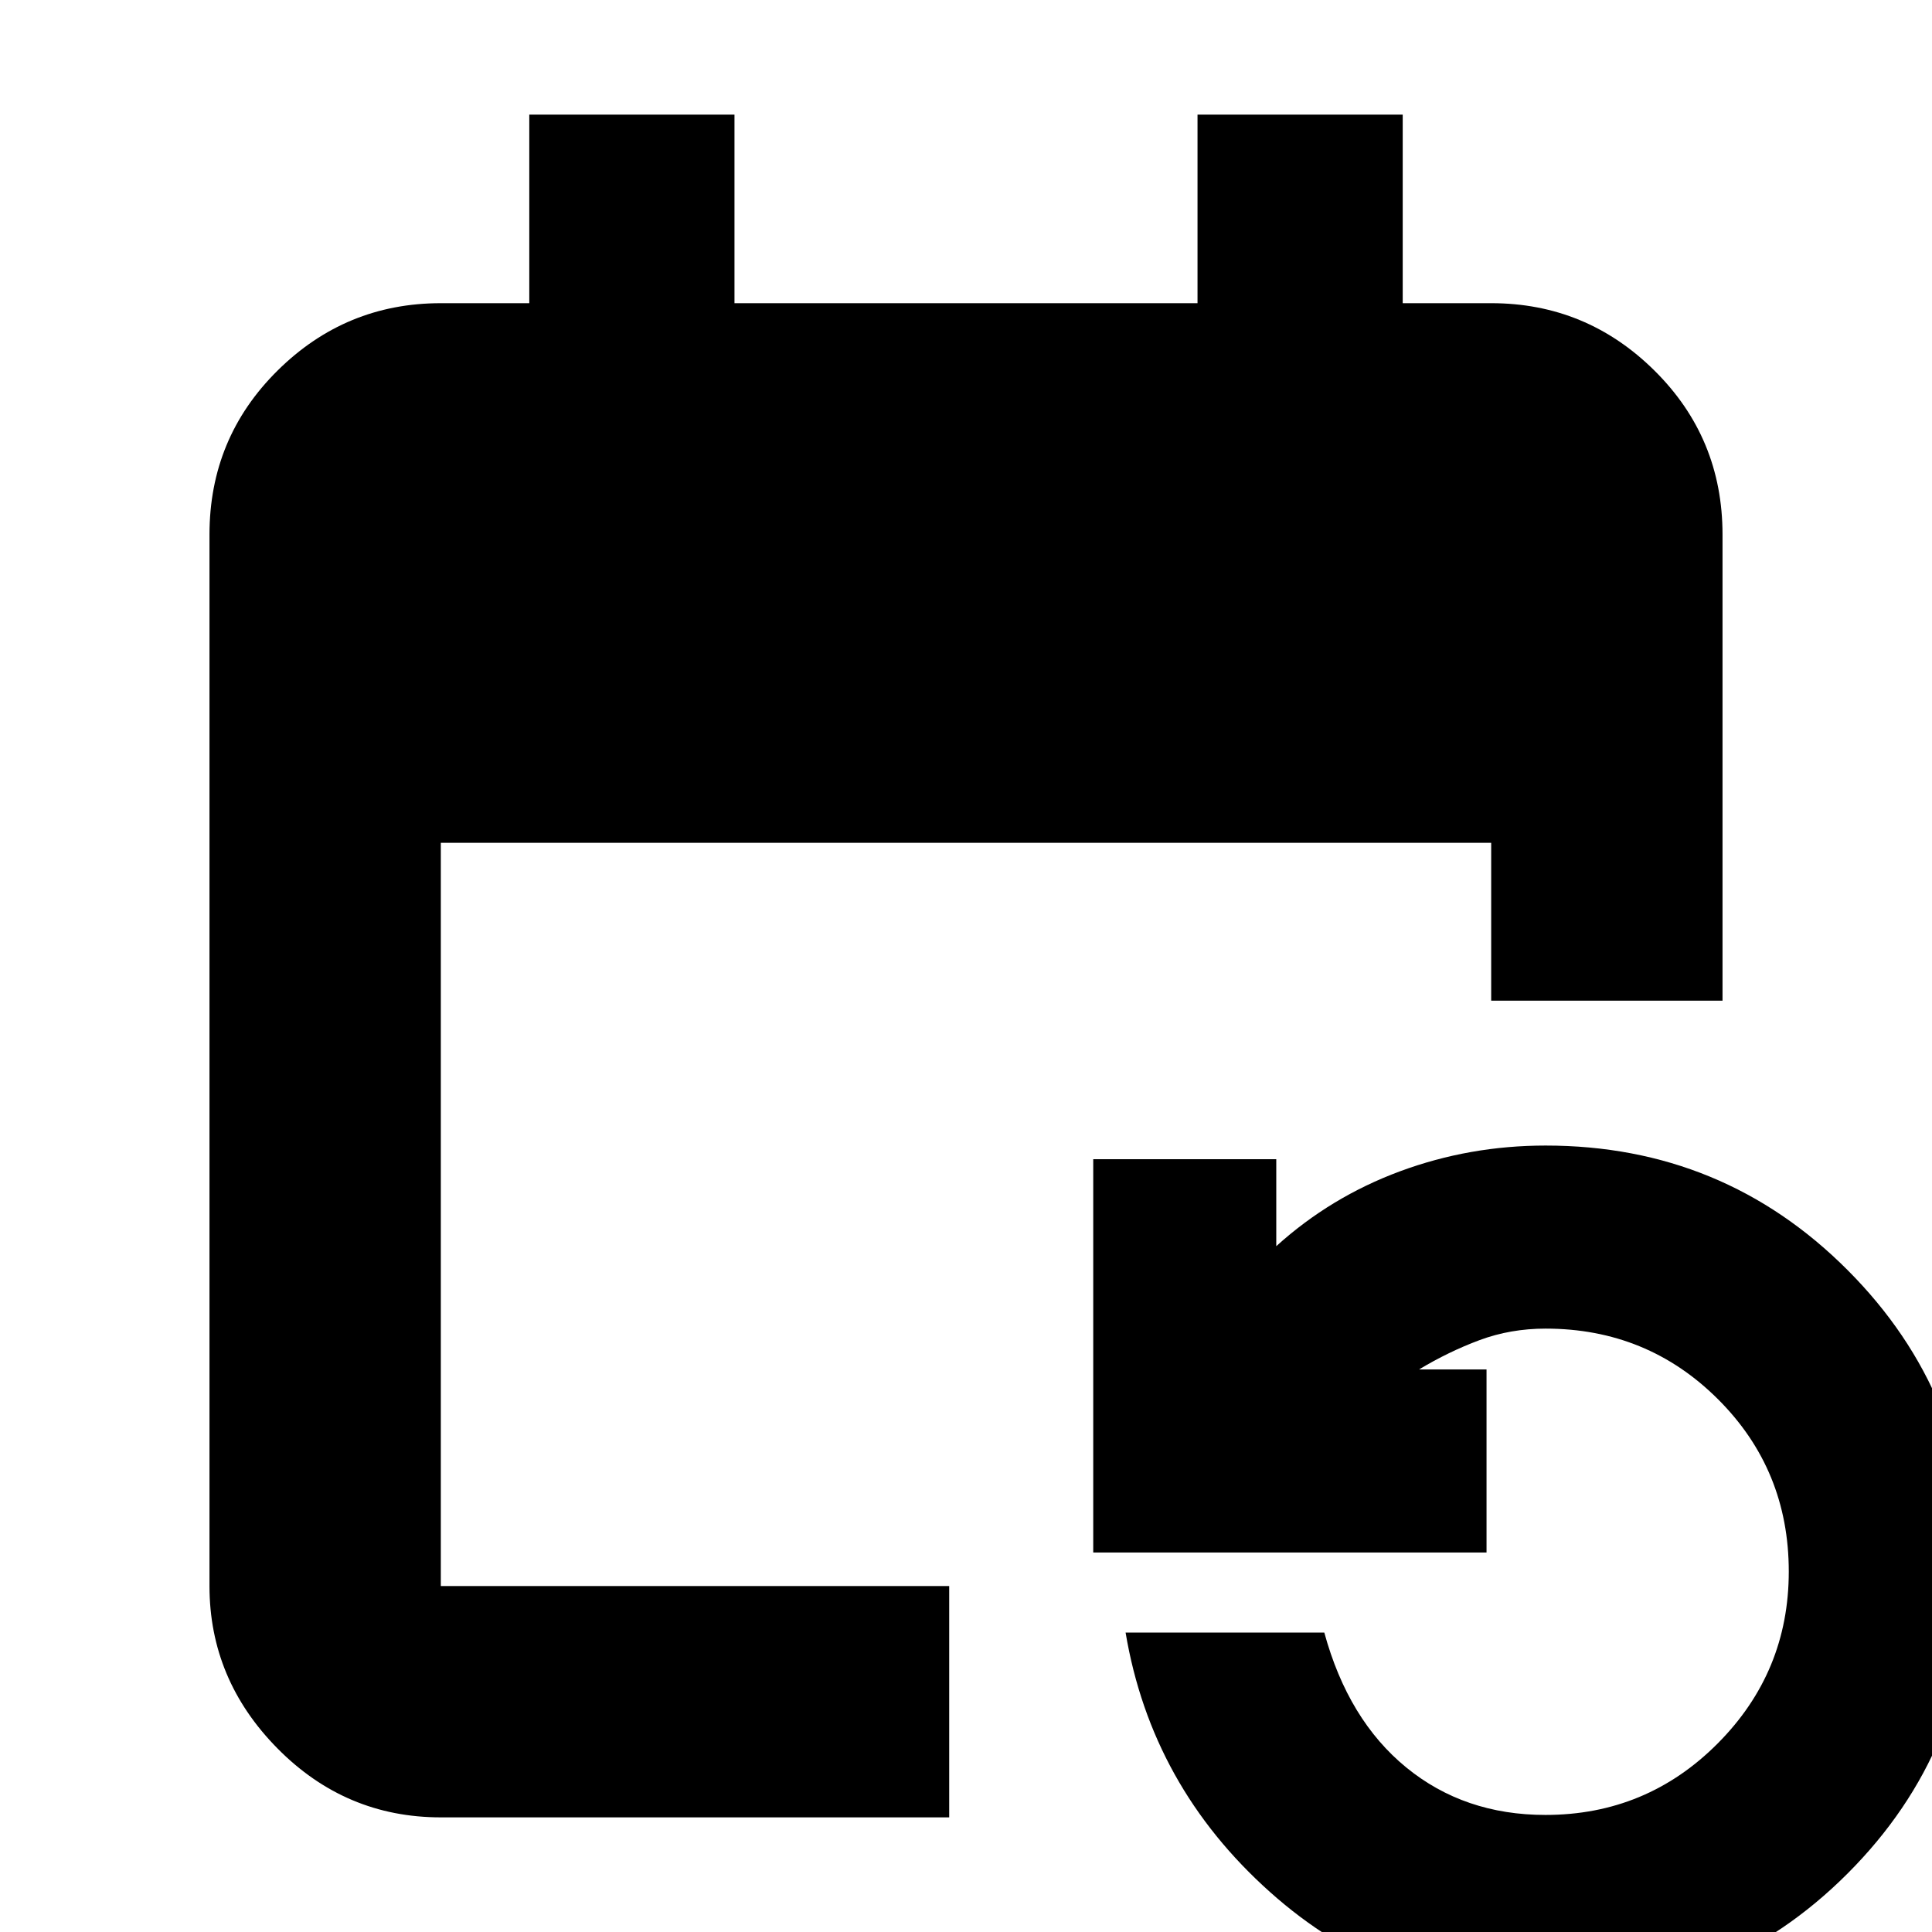 <svg xmlns="http://www.w3.org/2000/svg" height="20" viewBox="0 -960 960 960" width="20"><path d="M219.04-56.96q-47.3 0-81.12-34.22-33.83-34.23-33.83-80.73v-522.48q0-48 33.83-81.48 33.82-33.48 81.12-33.48H263v-93.69h101.96v93.69h230.08v-93.69H697v93.69h43.96q47.3 0 81.12 33.48 33.83 33.48 33.83 81.48v231.61H740.96v-78.44H219.04v369.31h252.61v114.95H219.04Zm548.81 89.74q-77.85 0-136.79-52.64-58.95-52.65-71.76-128.92h98.74q11.87 43.43 40.72 67.02 28.85 23.59 69.15 23.59 50.23 0 85.57-35.49 35.35-35.48 35.35-85.46 0-50.54-35.17-85.62-35.17-35.08-85.66-35.08-17.42 0-32.8 5.71-15.37 5.72-30.11 14.59h33.56v90.96H543.22V-384h90.95v43.22q27-24.44 61.52-37.22 34.53-12.78 72.31-12.78 88.29 0 150.03 61.85 61.75 61.85 61.75 150.28 0 87.87-61.79 149.65T767.85 32.78Z"/></svg>